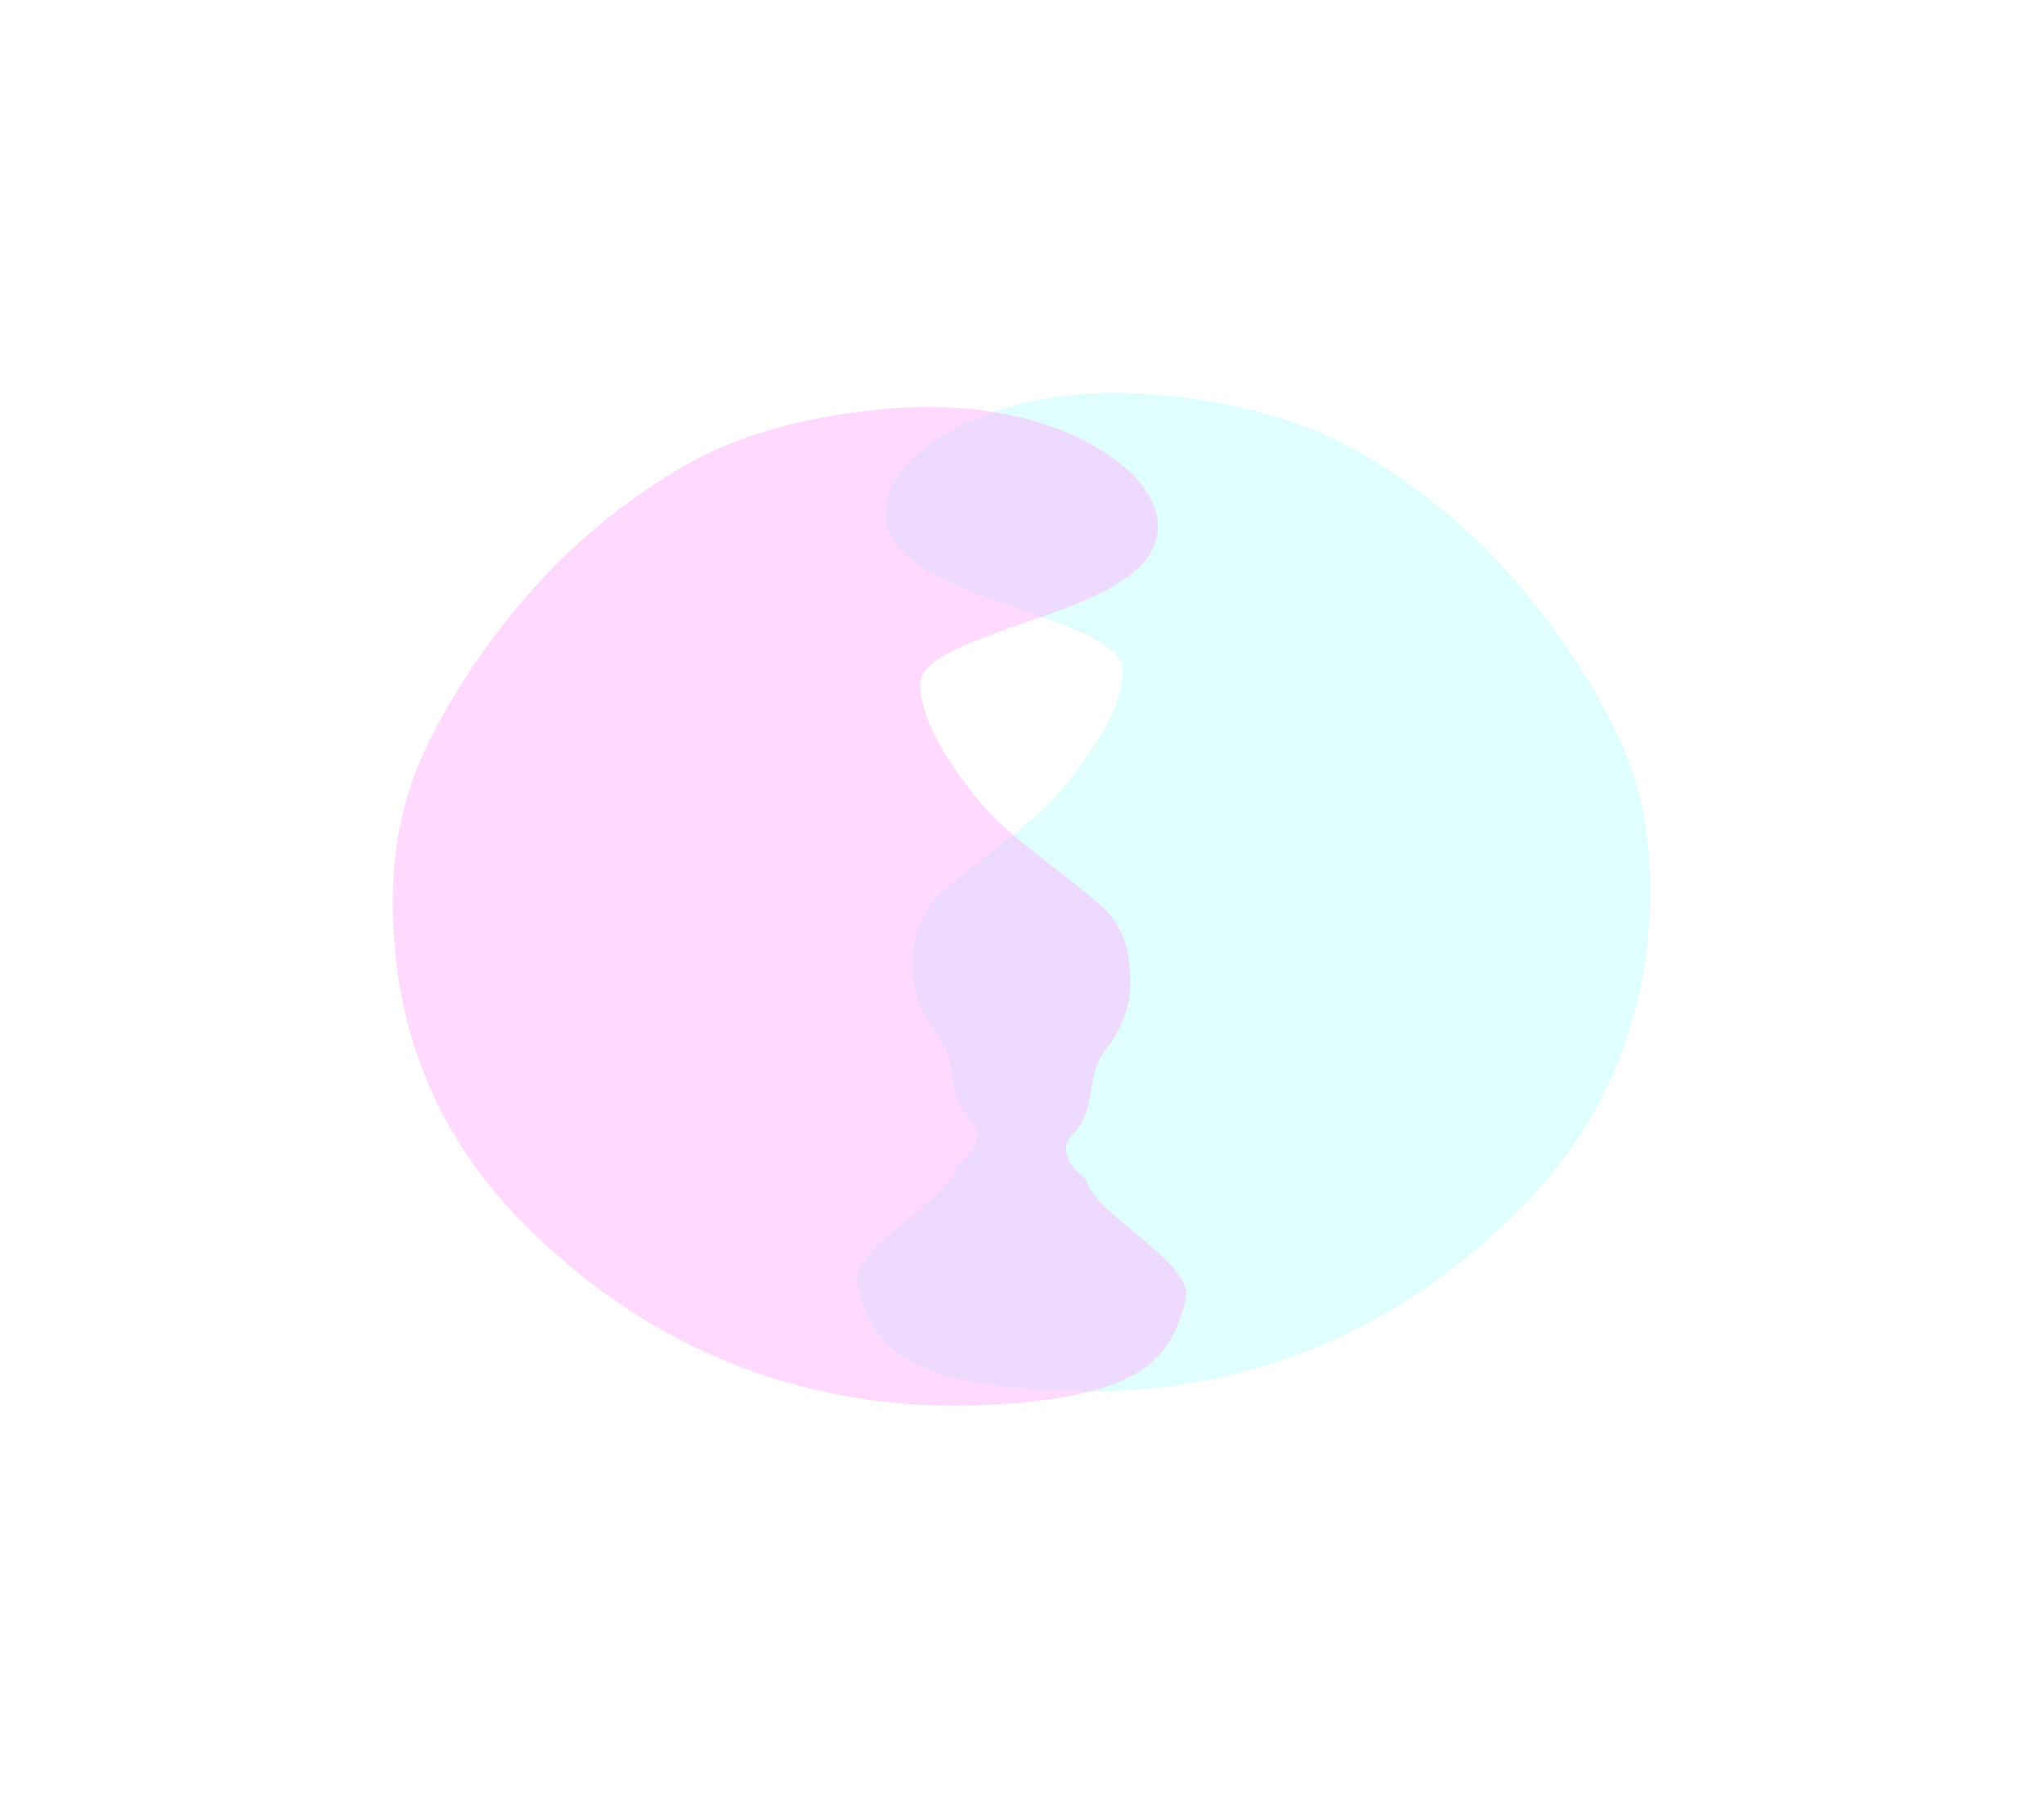 <svg width="1301" height="1145" viewBox="0 0 1301 1145" fill="none" xmlns="http://www.w3.org/2000/svg">
<g opacity="0.4" filter="url(#filter0_f_8_109)">
<path opacity="0.5" d="M596.997 659.426C609.848 675.604 601.946 697.524 617.712 712.948C622.271 716.78 626.994 727.839 609.422 741.419C604.908 763.3 539.829 794.866 545.699 817.979C550.02 834.995 556.605 855.018 582.21 867.722C601.953 877.516 627.139 881.429 650.103 883.585C683.372 886.7 716.861 886.293 747.441 881.894C847.117 867.562 916.955 819.803 966.293 770.617C1026.41 710.689 1050.77 639.144 1050.41 564.155C1050.26 533.228 1045.38 502.162 1031.02 470.776C1017.8 441.884 999.539 413.066 977.545 385.231C949.554 349.79 913.075 315.164 864.215 287.124C827.058 265.792 782.051 255.052 735.14 251.092C671.018 245.665 616.471 260.78 583.455 289.435C563.088 307.113 551.937 334.85 581.261 357.094C603.636 374.06 638.458 383.421 667.905 394.346C687.577 401.652 715.235 412.202 714.632 426.911C713.614 451.788 696.782 475.525 680.74 496.448C660.247 523.177 626.682 543.564 599.701 567.381C584.161 581.097 580.892 598.806 580.929 616.417C580.964 630.573 585.984 645.553 596.997 659.426Z" fill="#00F0FF" fill-opacity="0.6"/>
<path opacity="0.5" d="M703.414 668.397C690.564 684.575 698.465 706.495 682.699 721.919C678.14 725.751 673.417 736.811 690.988 750.391C695.502 772.271 760.582 803.837 754.712 826.951C750.391 843.966 743.806 863.989 718.201 876.694C698.458 886.486 673.273 890.401 650.308 892.553C617.039 895.671 583.551 895.264 552.97 890.867C453.295 876.533 383.456 828.774 334.118 779.588C273.999 719.66 249.645 648.115 250.004 573.126C250.15 542.199 255.037 511.133 269.393 479.747C282.616 450.856 300.873 422.038 322.866 394.203C350.857 358.761 387.336 324.136 436.197 296.096C473.353 274.763 518.359 264.024 565.27 260.063C629.393 254.637 683.94 269.751 716.956 298.406C737.323 316.084 748.475 343.821 719.149 366.065C696.775 383.031 661.952 392.393 632.507 403.317C612.834 410.623 585.177 421.173 585.78 435.882C586.798 460.76 603.629 484.496 619.671 505.419C640.164 532.148 673.728 552.535 700.71 576.352C716.25 590.068 719.519 607.777 719.482 625.388C719.448 639.544 714.427 654.524 703.414 668.397Z" fill="#FF1CF7" fill-opacity="0.8"/>
</g>
<defs>
<filter id="filter0_f_8_109" x="0" y="0" width="1300.41" height="1144.58" filterUnits="userSpaceOnUse" color-interpolation-filters="sRGB">
<feFlood flood-opacity="0" result="BackgroundImageFix"/>
<feBlend mode="normal" in="SourceGraphic" in2="BackgroundImageFix" result="shape"/>
<feGaussianBlur stdDeviation="125" result="effect1_foregroundBlur_8_109"/>
</filter>
</defs>
</svg>
